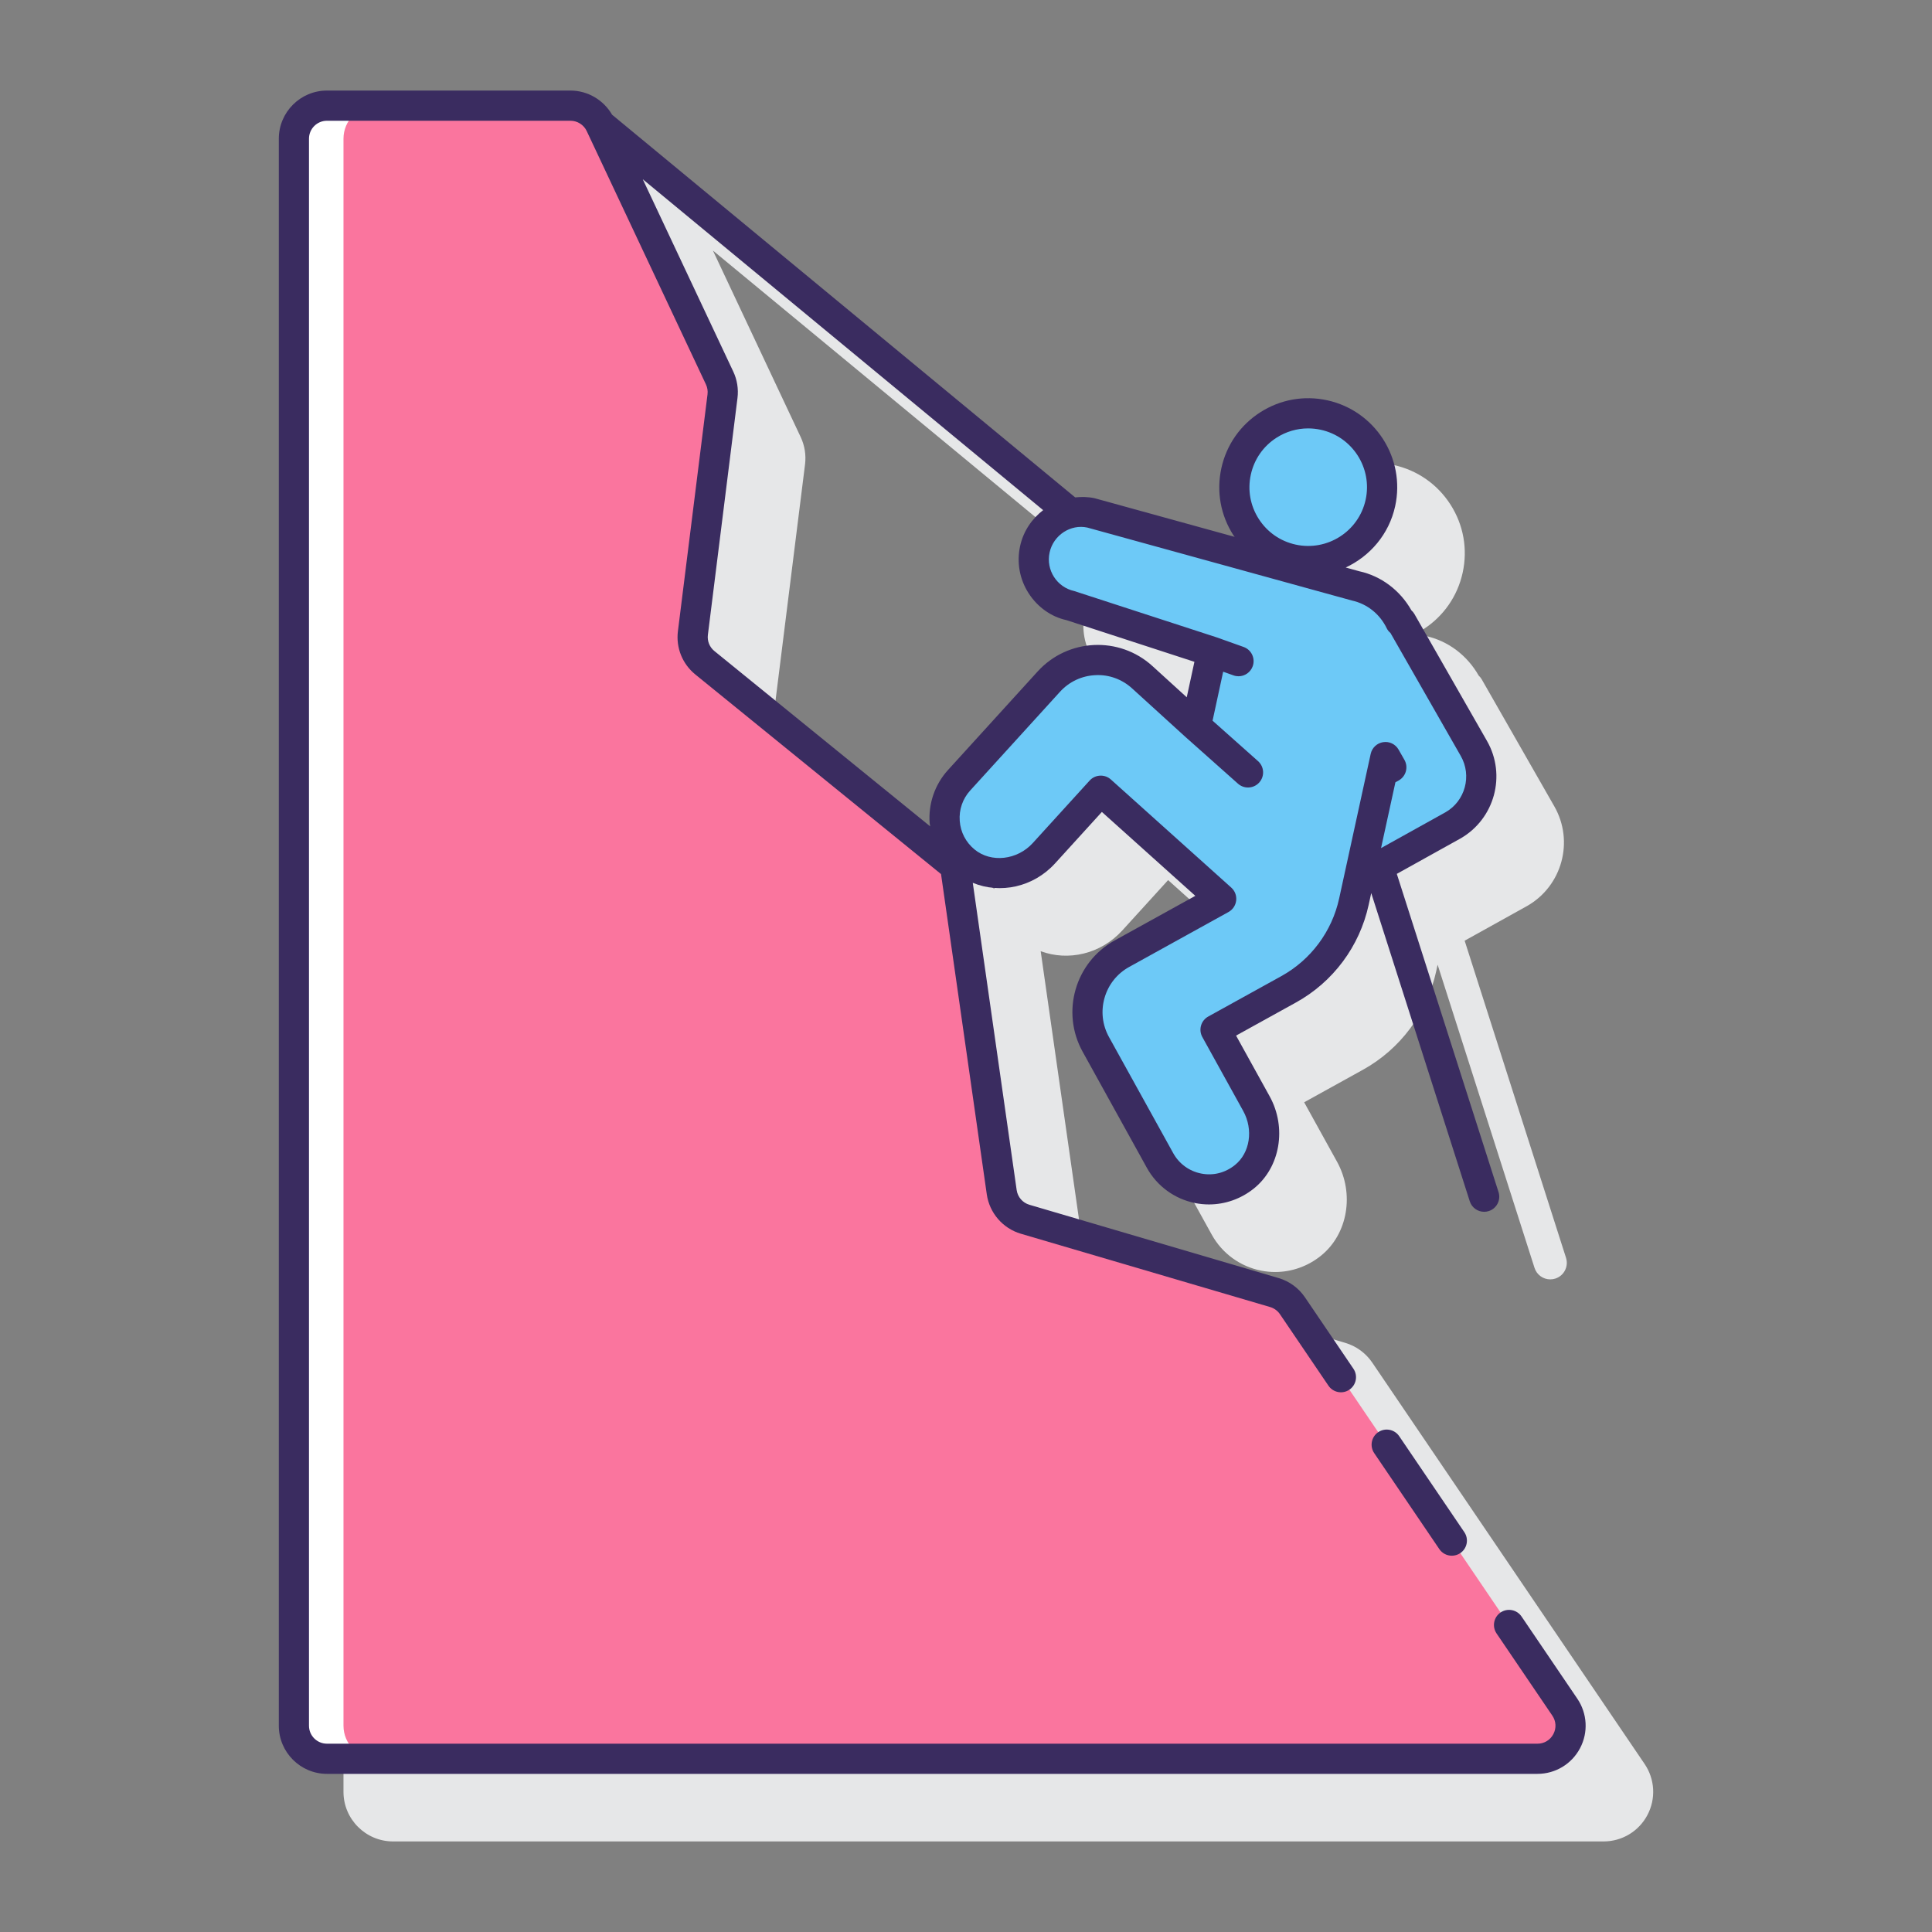 <svg id="Layer_1" enable-background="new 0 0 128 128" height="512" viewBox="0 0 128 128" width="512" xmlns="http://www.w3.org/2000/svg"><rect x="0" y="0" width="128" height="128" fill="#808080" stroke="none"/><path d="m97.161 99.479s-6.248-9.207-6.248-9.207c-.427-.628-1.063-1.091-1.791-1.306l-16.514-4.857c-.411-.121-.715-.472-.775-.896l-2.885-20.194c1.819.676 3.977.196 5.409-1.376l3.034-3.334 6.021 5.406-5.232 2.893c-2.661 1.472-3.628 4.833-2.156 7.493l4.257 7.696c.687 1.243 1.881 2.113 3.276 2.387.306.06.616.09.923.09 1.09 0 2.16-.373 3.034-1.077 1.781-1.431 2.24-4.11 1.067-6.231l-2.177-3.937 3.885-2.149c2.485-1.373 4.256-3.752 4.861-6.525l.096-.441 6.42 20.086c.149.465.579.762 1.043.762.111 0 .223-.017.334-.052.576-.185.894-.801.71-1.377l-6.716-21.01 4.146-2.304c2.313-1.323 3.119-4.281 1.796-6.594l-4.811-8.416c-.054-.095-.122-.178-.2-.248-.77-1.355-2.047-2.308-3.511-2.626l-.642-.177c.158-.083.319-.16.472-.257 1.347-.863 2.277-2.199 2.619-3.762s.055-3.165-.809-4.512-2.2-2.277-3.762-2.619c-1.563-.34-3.165-.053-4.512.809-1.347.863-2.277 2.199-2.619 3.762-.344 1.573-.029 3.138.754 4.412l-9.036-2.493c-.433-.094-.861-.099-1.28-.061l-30.636-25.319c-.584-.998-1.662-1.633-2.83-1.633h-16.134c-1.812 0-3.286 1.474-3.286 3.286v105.143c0 1.812 1.474 3.286 3.286 3.286h80.2c1.219 0 2.332-.67 2.903-1.747.571-1.078.501-2.374-.184-3.384zm-25.287-58.942c-.499 2.284.952 4.547 3.13 5.018l8.399 2.736-.455 2.103-2.153-1.959c-2.234-2.032-5.704-1.869-7.736.365l-5.945 6.535c-.878.965-1.327 2.263-1.236 3.565l-14.107-11.46c-.295-.24-.443-.608-.396-.986l1.961-15.689c.077-.618-.022-1.242-.287-1.806l-5.816-12.358 26.107 21.576c-.713.584-1.254 1.39-1.466 2.36z" fill="#e6e7e8"/><path d="m21.661 7h16.134c.849 0 1.621.49 1.982 1.258l7.9 16.787c.177.375.243.793.192 1.204l-1.961 15.688c-.094.75.206 1.495.792 1.972l16.58 13.472 3.087 21.606c.121.849.727 1.55 1.55 1.792l16.514 4.857c.487.143.909.451 1.194.872l18.048 26.596c.987 1.454-.055 3.42-1.813 3.42h-80.2c-1.21 0-2.19-.981-2.19-2.19v-105.144c.001-1.209.982-2.19 2.191-2.19z" fill="#fa759e"/><path d="m22.757 114.333v-105.143c0-1.21.981-2.19 2.19-2.19h-3.286c-1.21 0-2.19.981-2.19 2.19v105.143c0 1.21.981 2.19 2.19 2.19h3.286c-1.21.001-2.19-.98-2.19-2.19z" fill="#fff"/><ellipse cx="86.673" cy="32.278" fill="#6dc9f7" rx="4.894" ry="4.894" transform="matrix(.842 -.54 .54 .842 -3.715 51.877)"/><path d="m63.941 57.057c1.553 1.271 3.874.952 5.224-.532l3.766-4.139 7.976 7.161-6.579 3.638c-2.136 1.181-2.909 3.87-1.728 6.005l4.257 7.696c1.095 1.981 3.738 2.565 5.588 1.078 1.43-1.149 1.683-3.242.795-4.847l-2.707-4.895 4.844-2.678c2.208-1.221 3.783-3.335 4.321-5.8l.35-1.605 6.209-3.451c1.792-1.025 2.414-3.308 1.39-5.1l-4.812-8.416-.055.031c-.564-1.173-1.627-2.092-2.997-2.392l-17.477-4.823c-1.696-.371-3.371.703-3.742 2.399l-.001.005c-.371 1.696.703 3.371 2.399 3.742l9.34 3.043-1.065 4.928-3.559-3.239c-1.79-1.628-4.561-1.498-6.189.292l-5.945 6.535c-1.423 1.562-1.259 4.009.397 5.364z" fill="#6dc9f7"/><g fill="#3a2c60"><path d="m104.501 112.542-3.695-5.445c-.31-.458-.933-.576-1.389-.266-.457.31-.576.932-.266 1.389l3.695 5.445c.252.371.277.83.067 1.226s-.603.633-1.052.633h-80.2c-.656 0-1.19-.534-1.19-1.19v-105.144c0-.656.534-1.19 1.19-1.19h16.134c.459 0 .882.269 1.077.684l7.899 16.787c.096.205.132.431.104.655l-1.961 15.688c-.138 1.099.294 2.173 1.154 2.872l16.278 13.224 3.031 21.218c.176 1.233 1.062 2.258 2.258 2.61l16.515 4.857c.264.078.495.246.649.473l3.213 4.736c.31.457.932.577 1.389.266.457-.31.576-.932.266-1.389l-3.214-4.736c-.415-.61-1.032-1.061-1.74-1.269l-16.513-4.857c-.446-.131-.777-.513-.843-.974l-2.908-20.356c1.814.75 4.011.297 5.456-1.292l3.097-3.404 6.191 5.559-5.349 2.958c-2.615 1.446-3.565 4.75-2.119 7.364l4.257 7.695c.674 1.218 1.844 2.071 3.211 2.34.3.059.603.088.904.088 1.068 0 2.117-.366 2.975-1.055 1.746-1.403 2.195-4.03 1.044-6.111l-2.223-4.02 3.969-2.194c2.46-1.36 4.214-3.716 4.814-6.462l.172-.787 6.528 20.421c.136.425.529.696.953.696.101 0 .203-.016.305-.048.526-.168.816-.731.648-1.257l-6.74-21.084 4.213-2.342c2.268-1.296 3.058-4.196 1.762-6.464l-4.812-8.416c-.052-.091-.117-.169-.193-.234-.756-1.338-2.015-2.279-3.461-2.594l-.894-.247c1.607-.752 2.868-2.198 3.276-4.061.694-3.175-1.323-6.323-4.498-7.018-1.538-.335-3.114-.054-4.44.796-1.325.85-2.24 2.165-2.577 3.703-.336 1.538-.054 3.114.796 4.439.026.04.061.072.088.111l-9.279-2.56c-.436-.095-.868-.098-1.29-.056l-30.681-25.353c-.566-.977-1.616-1.6-2.757-1.6h-16.133c-1.759 0-3.19 1.431-3.19 3.19v105.143c0 1.759 1.431 3.19 3.19 3.19h80.2c1.184 0 2.265-.65 2.819-1.697.554-1.045.485-2.304-.18-3.284zm-21.631-81.096c.222-1.016.827-1.885 1.702-2.446.635-.407 1.357-.617 2.093-.617.279 0 .561.03.84.091 2.098.458 3.431 2.539 2.972 4.636-.458 2.098-2.539 3.428-4.636 2.971-1.016-.222-1.885-.827-2.446-1.702s-.748-1.917-.525-2.933zm6.7 8.341c1.009.221 1.851.895 2.31 1.849.057.117.141.217.241.299l4.658 8.148c.75 1.311.292 2.987-1.007 3.73l-4.274 2.376.951-4.359.213-.118c.234-.129.407-.348.479-.605s.038-.534-.095-.766l-.388-.679c-.205-.36-.61-.557-1.02-.492-.409.062-.737.371-.826.775l-.222 1.016v.001l-1.519 6.965-.35 1.604c-.477 2.184-1.872 4.057-3.828 5.139l-4.844 2.678c-.232.128-.404.343-.477.598s-.042.529.086.761l2.707 4.895c.687 1.242.451 2.782-.547 3.584-.647.52-1.441.723-2.24.563-.787-.155-1.459-.645-1.847-1.346l-4.257-7.695c-.442-.799-.546-1.723-.294-2.6s.832-1.604 1.631-2.046l6.579-3.638c.283-.156.473-.44.51-.762s-.085-.641-.326-.857l-7.976-7.162c-.191-.171-.43-.256-.667-.256-.272 0-.543.11-.74.327l-3.766 4.139c-1.031 1.133-2.758 1.326-3.852.432-.583-.477-.934-1.151-.988-1.898-.055-.748.192-1.465.697-2.019l5.945-6.535c.608-.668 1.439-1.059 2.341-1.102.896-.05 1.767.268 2.435.876l3.559 3.239c.002.002.004.002.006.004.001.001.001.002.003.003l3.448 3.068c.19.169.428.253.664.253.276 0 .55-.113.748-.335.367-.413.33-1.044-.083-1.412l-3.012-2.68.702-3.245.681.243c.111.04.224.059.335.059.411 0 .796-.255.942-.665.186-.52-.086-1.092-.606-1.277l-1.754-.625c-.004-.002-.009 0-.013-.002-.005-.002-.008-.005-.013-.007l-9.436-3.069c-1.155-.252-1.889-1.397-1.635-2.557.252-1.155 1.4-1.89 2.5-1.649zm-21.425-.488c.597.932 1.521 1.575 2.507 1.785l8.481 2.763-.508 2.35-2.275-2.071c-2.194-1.997-5.604-1.836-7.602.359l-5.945 6.535c-.864.95-1.306 2.229-1.212 3.511.005.075.03.145.039.22l-14.3-11.618c-.321-.261-.482-.662-.431-1.072l1.961-15.689c.075-.6-.021-1.207-.279-1.754l-5.997-12.743 26.527 21.923c-.744.575-1.309 1.389-1.526 2.379-.235 1.081-.037 2.19.56 3.122z"/><path d="m91.311 94.885c-.457.31-.576.932-.266 1.389l4.314 6.358c.193.285.508.438.829.438.193 0 .389-.056.561-.172.457-.31.576-.932.266-1.389l-4.314-6.358c-.31-.457-.933-.575-1.39-.266z"/></g></svg>